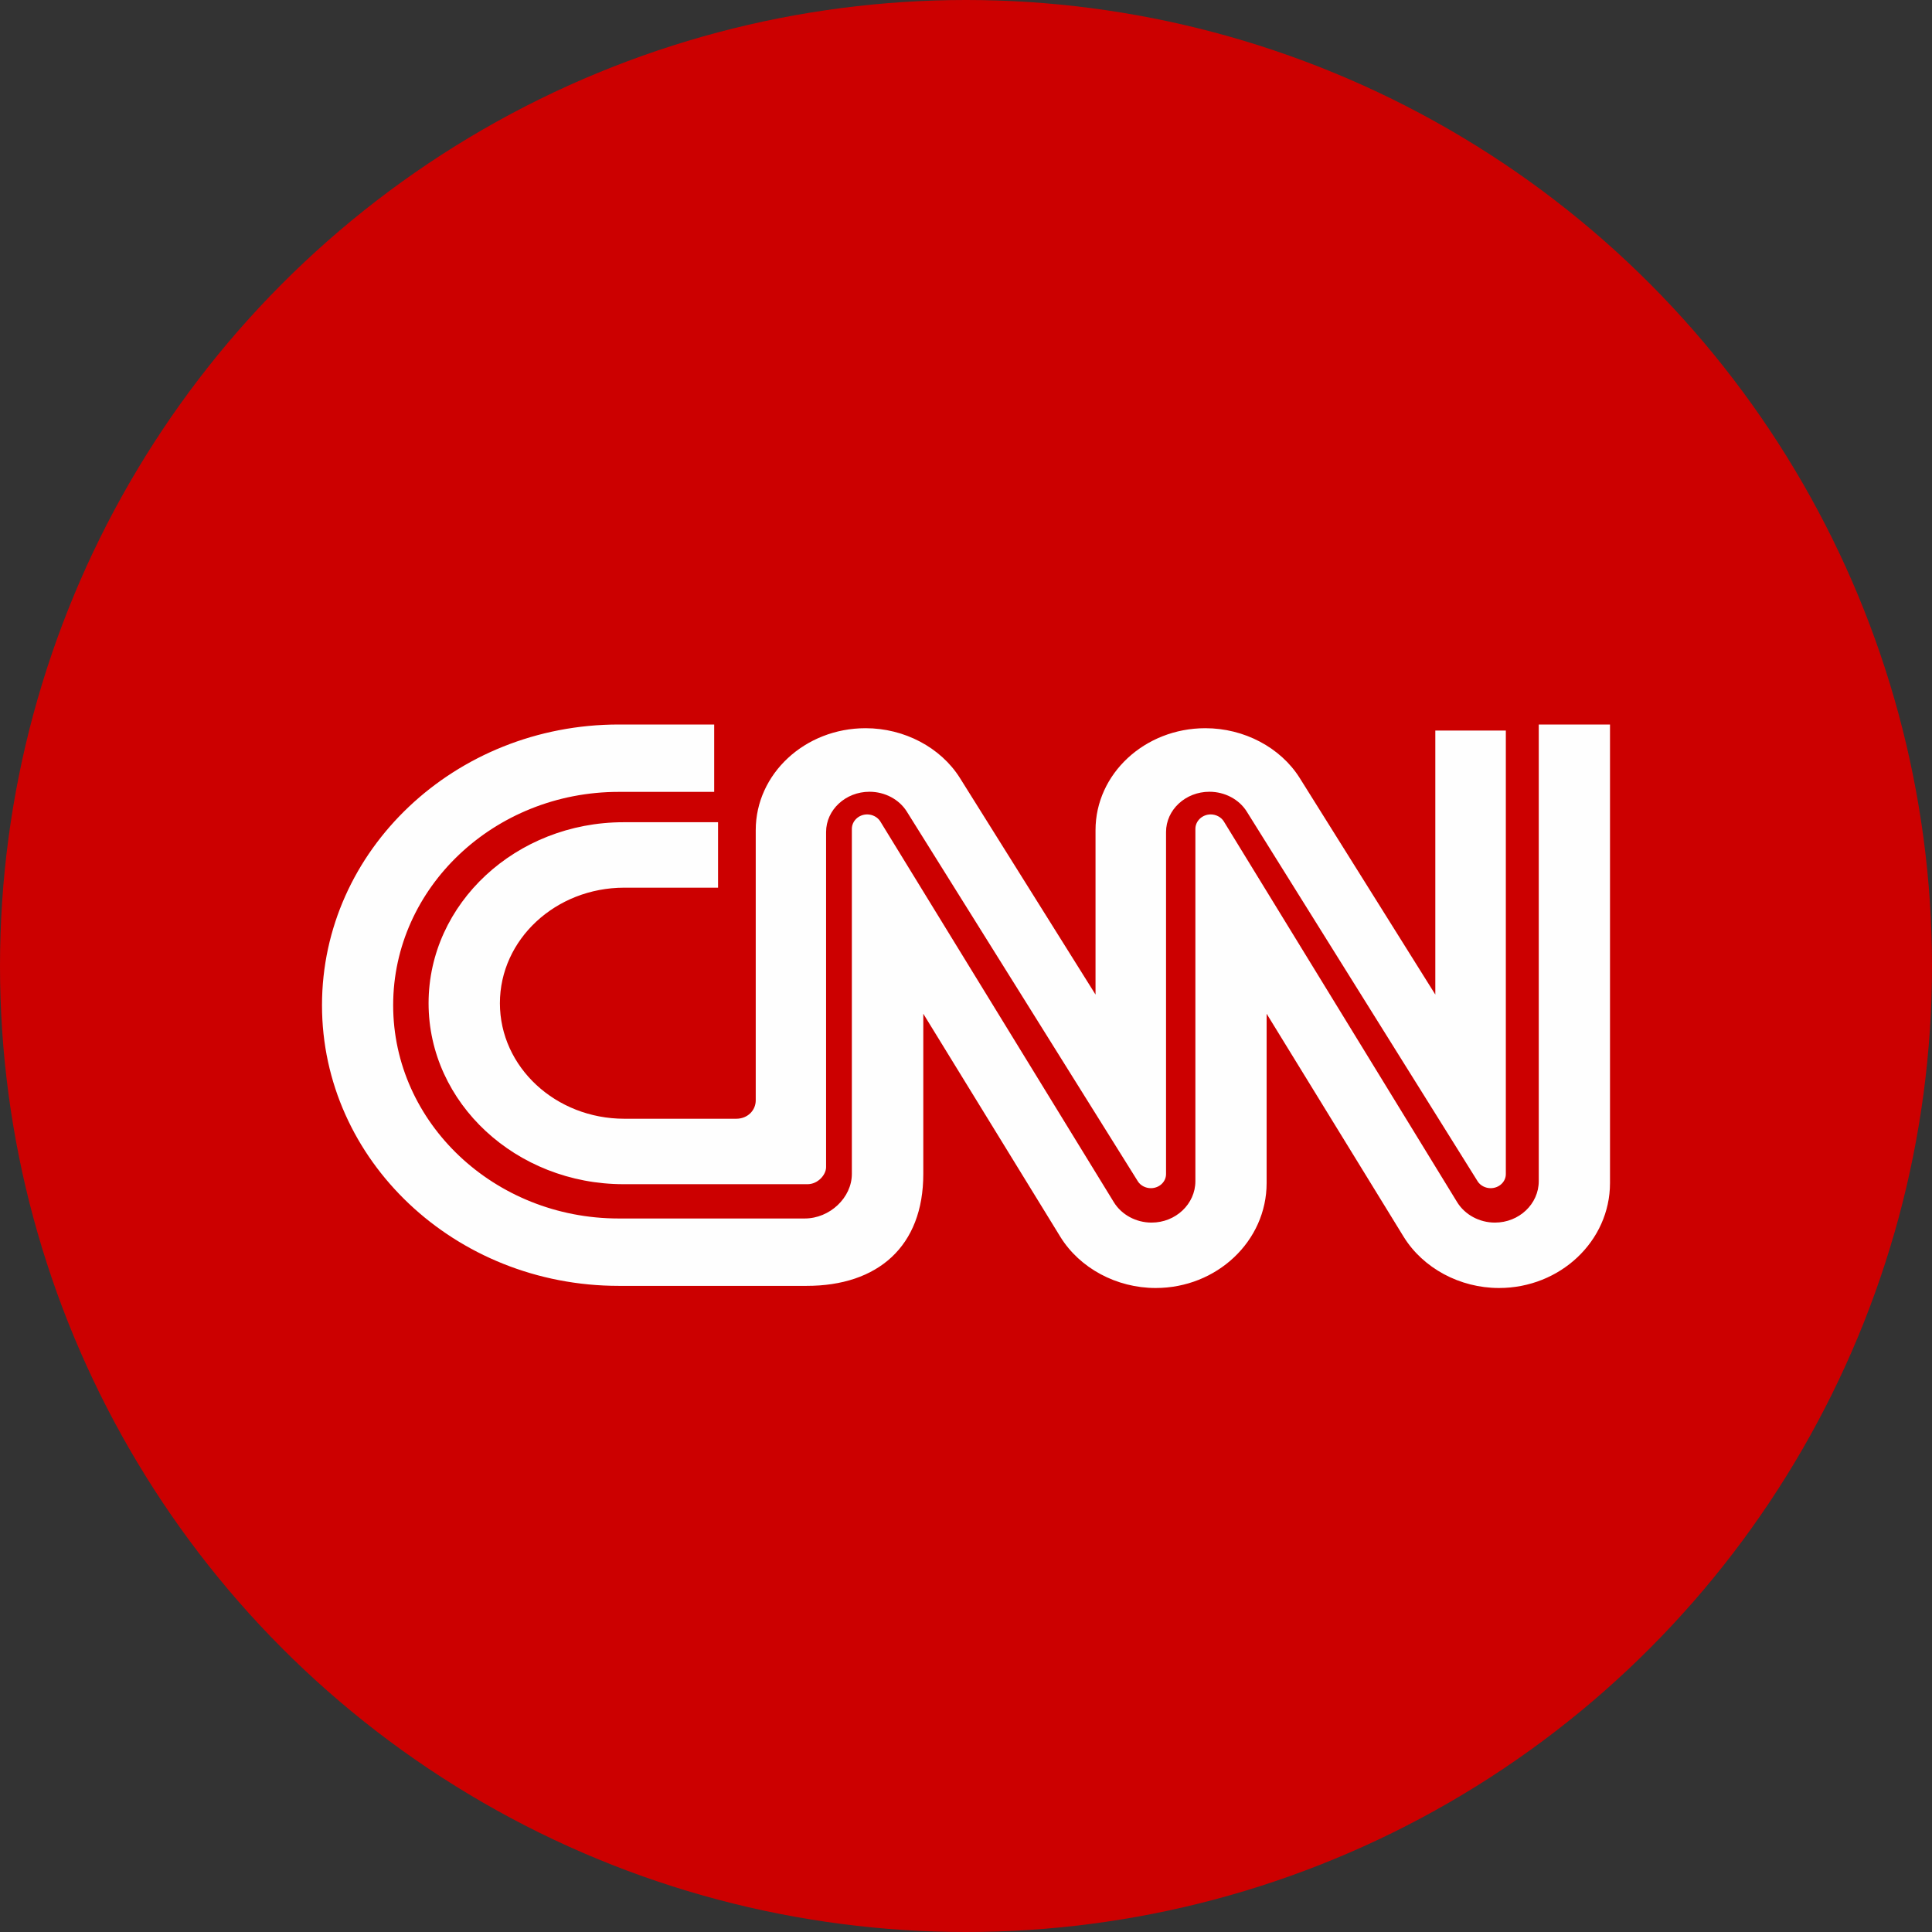 <svg width="48" height="48" viewBox="0 0 48 48" fill="none" xmlns="http://www.w3.org/2000/svg">
<rect x="0" y="0" width="48" height="48" fill="#333333" stroke="none"/>
<circle cx="24" cy="24" r="24" fill="#CC0000"/>
<path fill-rule="evenodd" clip-rule="evenodd" d="M40 18H38.23V29.345C38.23 29.913 37.741 30.375 37.141 30.375C36.756 30.375 36.397 30.181 36.204 29.87C36.191 29.849 35.713 29.07 35.026 27.947C34.529 27.137 33.924 26.149 33.304 25.137C31.891 22.831 30.43 20.447 30.405 20.407C30.34 20.302 30.212 20.234 30.08 20.234C29.87 20.234 29.699 20.396 29.699 20.594V29.345C29.699 29.913 29.21 30.375 28.61 30.375C28.225 30.375 27.866 30.181 27.674 29.87C27.657 29.844 26.939 28.673 25.991 27.126C25.611 26.507 25.194 25.828 24.771 25.137C23.357 22.831 21.894 20.446 21.87 20.407C21.805 20.302 21.677 20.234 21.545 20.234C21.335 20.234 21.164 20.396 21.164 20.594V29.166C21.164 29.756 20.616 30.273 19.992 30.273H15.372C12.282 30.273 9.768 27.896 9.768 24.974C9.768 22.052 12.282 19.674 15.372 19.674H17.744V18H15.374C11.301 18 8 21.122 8 24.974C8 28.825 11.301 31.947 15.374 31.947H20.038C21.805 31.949 22.941 30.97 22.939 29.164V25.186C22.939 25.186 26.261 30.595 26.345 30.73C26.826 31.508 27.74 32 28.712 32C30.235 32 31.469 30.832 31.469 29.392V25.186C31.469 25.186 34.769 30.557 34.875 30.73C35.357 31.508 36.27 32 37.242 32C38.765 32 40 30.832 40 29.392V18ZM15.493 20.428C12.822 20.428 10.648 22.445 10.648 24.925C10.648 27.404 12.822 29.421 15.493 29.421H20.064C20.319 29.421 20.524 29.189 20.524 28.996V20.671C20.524 20.12 21.008 19.671 21.602 19.671C21.983 19.671 22.338 19.859 22.528 20.161C22.551 20.197 23.935 22.412 25.401 24.758C26.8 26.997 28.247 29.314 28.271 29.352C28.336 29.454 28.462 29.52 28.593 29.52C28.801 29.52 28.97 29.363 28.97 29.17V20.671C28.97 20.12 29.453 19.671 30.048 19.671C30.429 19.671 30.784 19.859 30.974 20.161C30.997 20.197 32.38 22.412 33.844 24.758C35.243 26.997 36.689 29.313 36.713 29.352C36.778 29.454 36.904 29.52 37.035 29.52C37.243 29.52 37.412 29.363 37.412 29.17V18.151H35.66V24.71C35.66 24.71 32.395 19.494 32.289 19.326C31.813 18.57 30.909 18.092 29.947 18.092C28.44 18.092 27.218 19.227 27.218 20.625V24.71C27.218 24.71 23.953 19.494 23.847 19.326C23.371 18.57 22.467 18.092 21.505 18.092C19.998 18.092 18.776 19.227 18.776 20.625L18.776 27.337C18.777 27.582 18.579 27.795 18.291 27.795H15.512C13.804 27.795 12.42 26.51 12.42 24.925C12.42 23.34 13.804 22.054 15.512 22.054H17.84V20.428H15.493Z" fill="#FEFEFE"/>
</svg>
